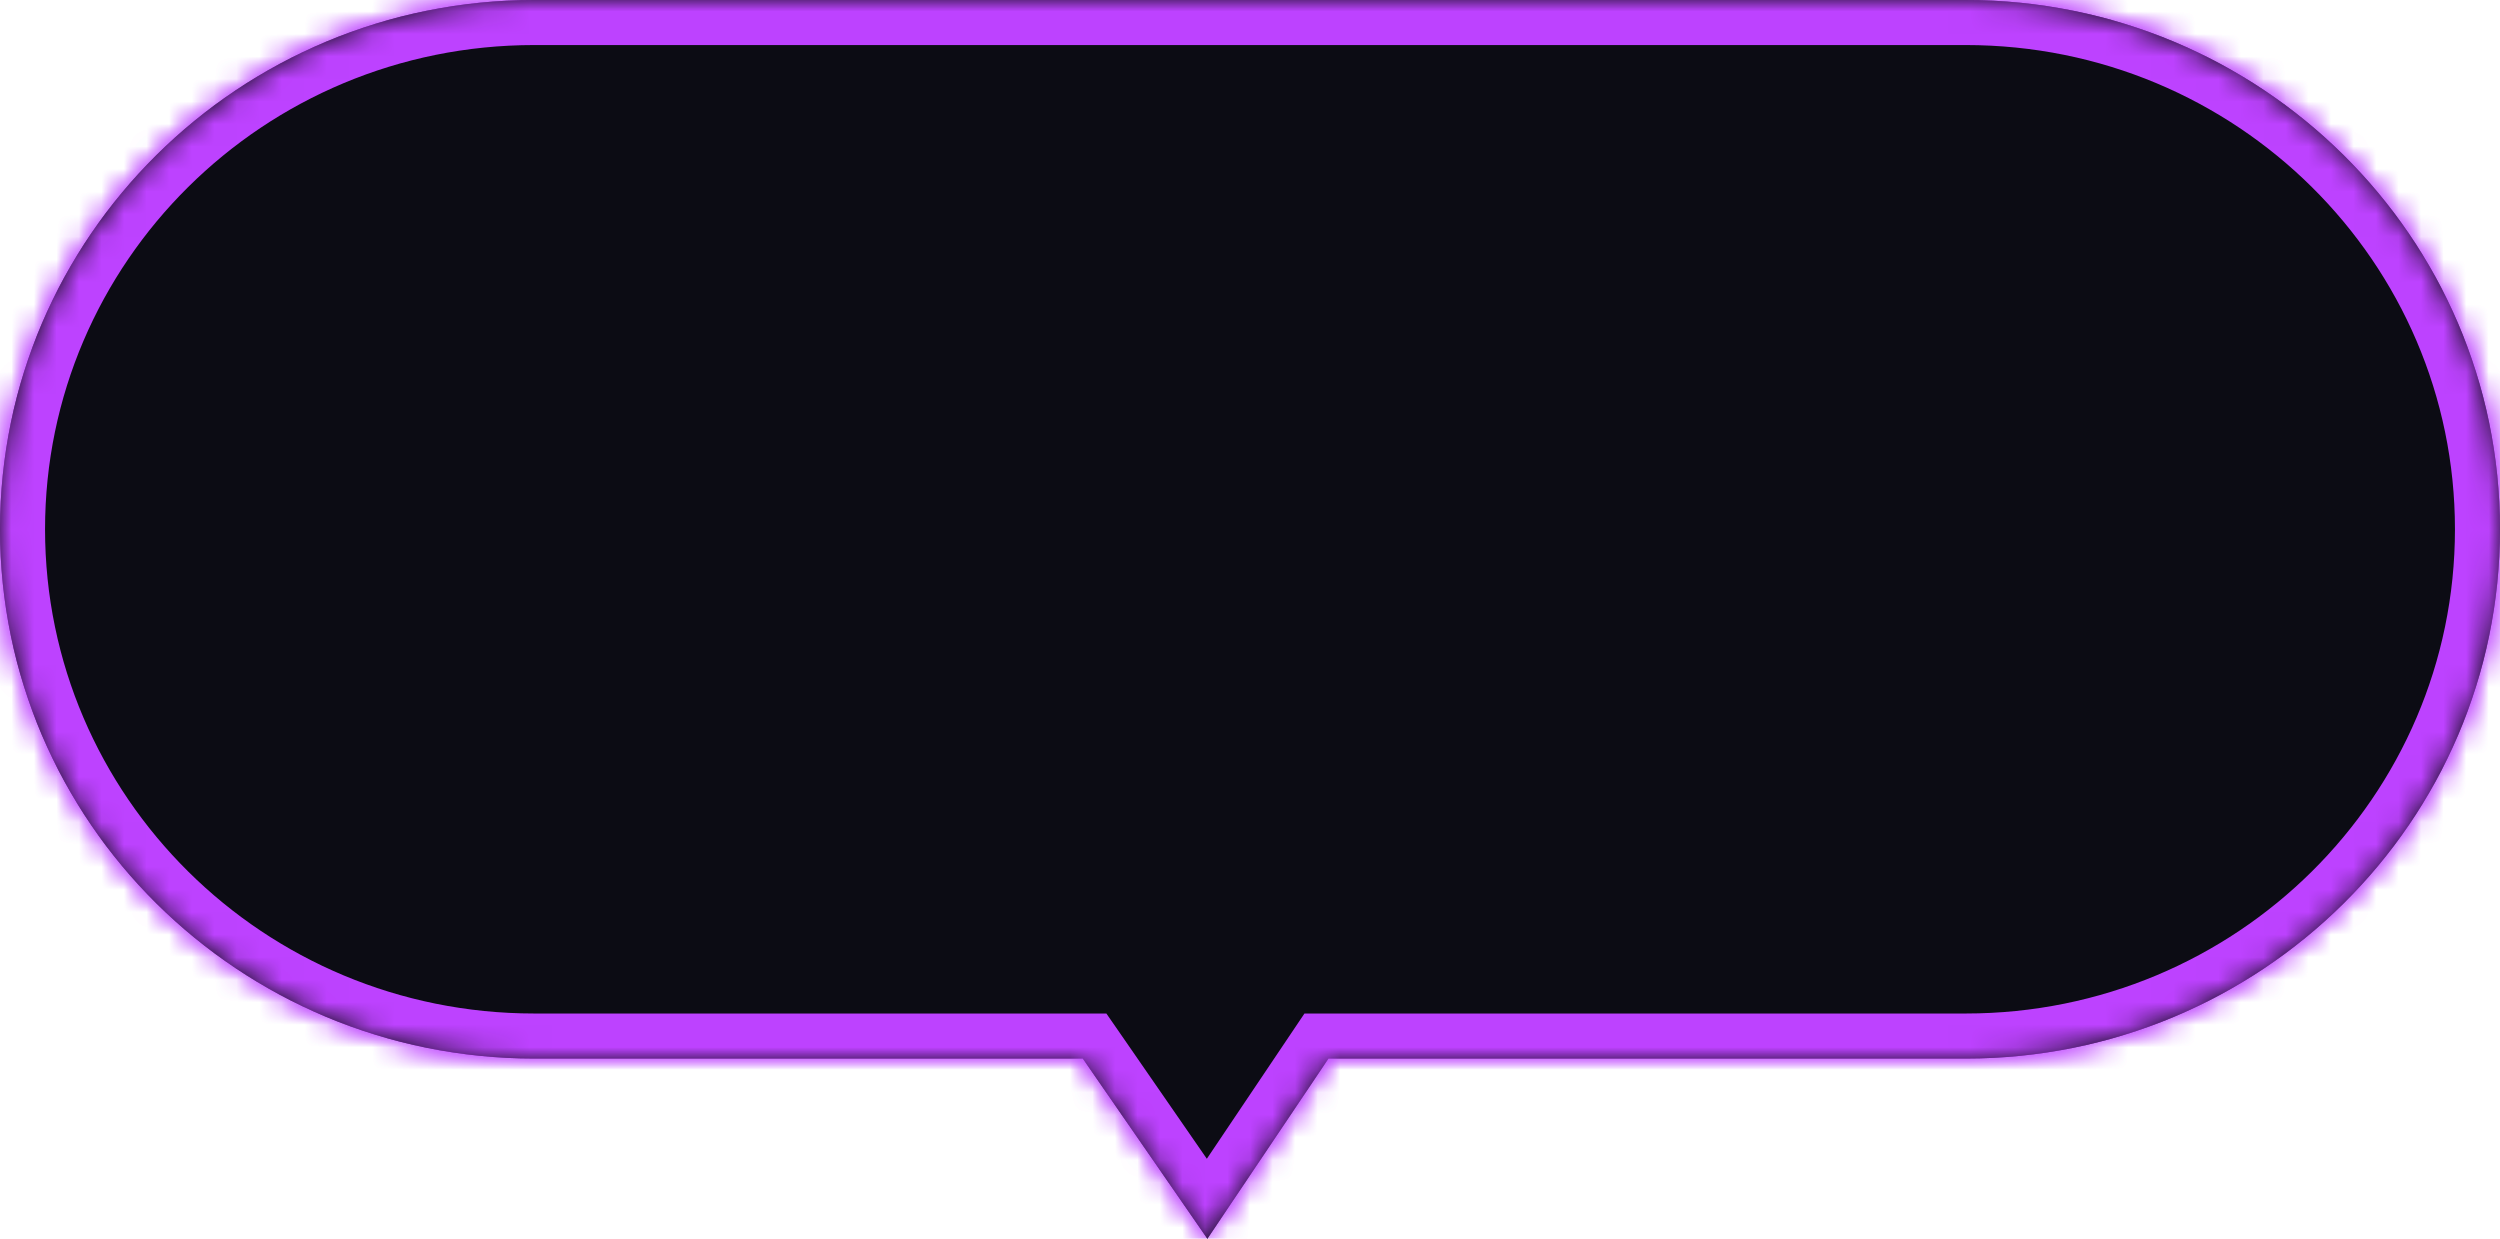 <svg width="111" height="55" viewBox="0 0 111 55" fill="none" xmlns="http://www.w3.org/2000/svg">
<g clip-path="url(#clip0_204_11345)">
<mask id="path-1-inside-1_204_11345" fill="white">
<path fill-rule="evenodd" clip-rule="evenodd" d="M0 23.5C0 36.478 10.62 47 23.72 47H48.075L53.607 55L58.984 47H87.279C100.38 47 111 36.478 111 23.5C111 10.521 100.38 0 87.279 0H23.72C10.62 0 0 10.521 0 23.5Z"/>
</mask>
<path fill-rule="evenodd" clip-rule="evenodd" d="M0 23.5C0 36.478 10.62 47 23.72 47H48.075L53.607 55L58.984 47H87.279C100.38 47 111 36.478 111 23.5C111 10.521 100.38 0 87.279 0H23.72C10.62 0 0 10.521 0 23.5Z" fill="#0C0C14"/>
<path d="M48.075 47L49.72 45.862L49.123 45H48.075V47ZM53.607 55L51.962 56.138L53.631 58.55L55.267 56.116L53.607 55ZM58.984 47V45H57.918L57.324 45.884L58.984 47ZM23.72 45C11.707 45 2 35.356 2 23.5H-2C-2 37.6 9.533 49 23.72 49V45ZM48.075 45H23.72V49H48.075V45ZM46.43 48.138L51.962 56.138L55.252 53.862L49.72 45.862L46.43 48.138ZM55.267 56.116L60.644 48.116L57.324 45.884L51.947 53.884L55.267 56.116ZM87.279 45H58.984V49H87.279V45ZM109 23.5C109 35.356 99.293 45 87.279 45V49C101.467 49 113 37.6 113 23.5H109ZM87.279 2C99.293 2 109 11.643 109 23.5H113C113 9.399 101.467 -2 87.279 -2V2ZM23.72 2H87.279V-2H23.72V2ZM2 23.5C2 11.643 11.707 2 23.72 2V-2C9.533 -2 -2 9.399 -2 23.5H2Z" fill="#BD42FF" mask="url(#path-1-inside-1_204_11345)"/>
<mask id="path-3-inside-2_204_11345" fill="white">
<path fill-rule="evenodd" clip-rule="evenodd" d="M0 23.5C0 36.478 10.62 47 23.72 47H48.075L53.607 55L58.984 47H87.279C100.38 47 111 36.478 111 23.5C111 10.521 100.38 0 87.279 0H23.72C10.62 0 0 10.521 0 23.5Z"/>
</mask>
<path fill-rule="evenodd" clip-rule="evenodd" d="M0 23.5C0 36.478 10.62 47 23.72 47H48.075L53.607 55L58.984 47H87.279C100.38 47 111 36.478 111 23.5C111 10.521 100.38 0 87.279 0H23.72C10.62 0 0 10.521 0 23.5Z" fill="#0C0C14"/>
<path d="M48.075 47L49.72 45.862L49.123 45H48.075V47ZM53.607 55L51.962 56.138L53.631 58.55L55.267 56.116L53.607 55ZM58.984 47V45H57.918L57.324 45.884L58.984 47ZM23.72 45C11.707 45 2 35.356 2 23.5H-2C-2 37.6 9.533 49 23.72 49V45ZM48.075 45H23.72V49H48.075V45ZM46.43 48.138L51.962 56.138L55.252 53.862L49.72 45.862L46.43 48.138ZM55.267 56.116L60.644 48.116L57.324 45.884L51.947 53.884L55.267 56.116ZM87.279 45H58.984V49H87.279V45ZM109 23.5C109 35.356 99.293 45 87.279 45V49C101.467 49 113 37.6 113 23.5H109ZM87.279 2C99.293 2 109 11.643 109 23.5H113C113 9.399 101.467 -2 87.279 -2V2ZM23.72 2H87.279V-2H23.72V2ZM2 23.5C2 11.643 11.707 2 23.72 2V-2C9.533 -2 -2 9.399 -2 23.5H2Z" fill="#BD42FF" mask="url(#path-3-inside-2_204_11345)"/>
</g>
<defs>
<clipPath id="clip0_204_11345">
<rect width="111" height="55" fill="white"/>
</clipPath>
</defs>
</svg>
